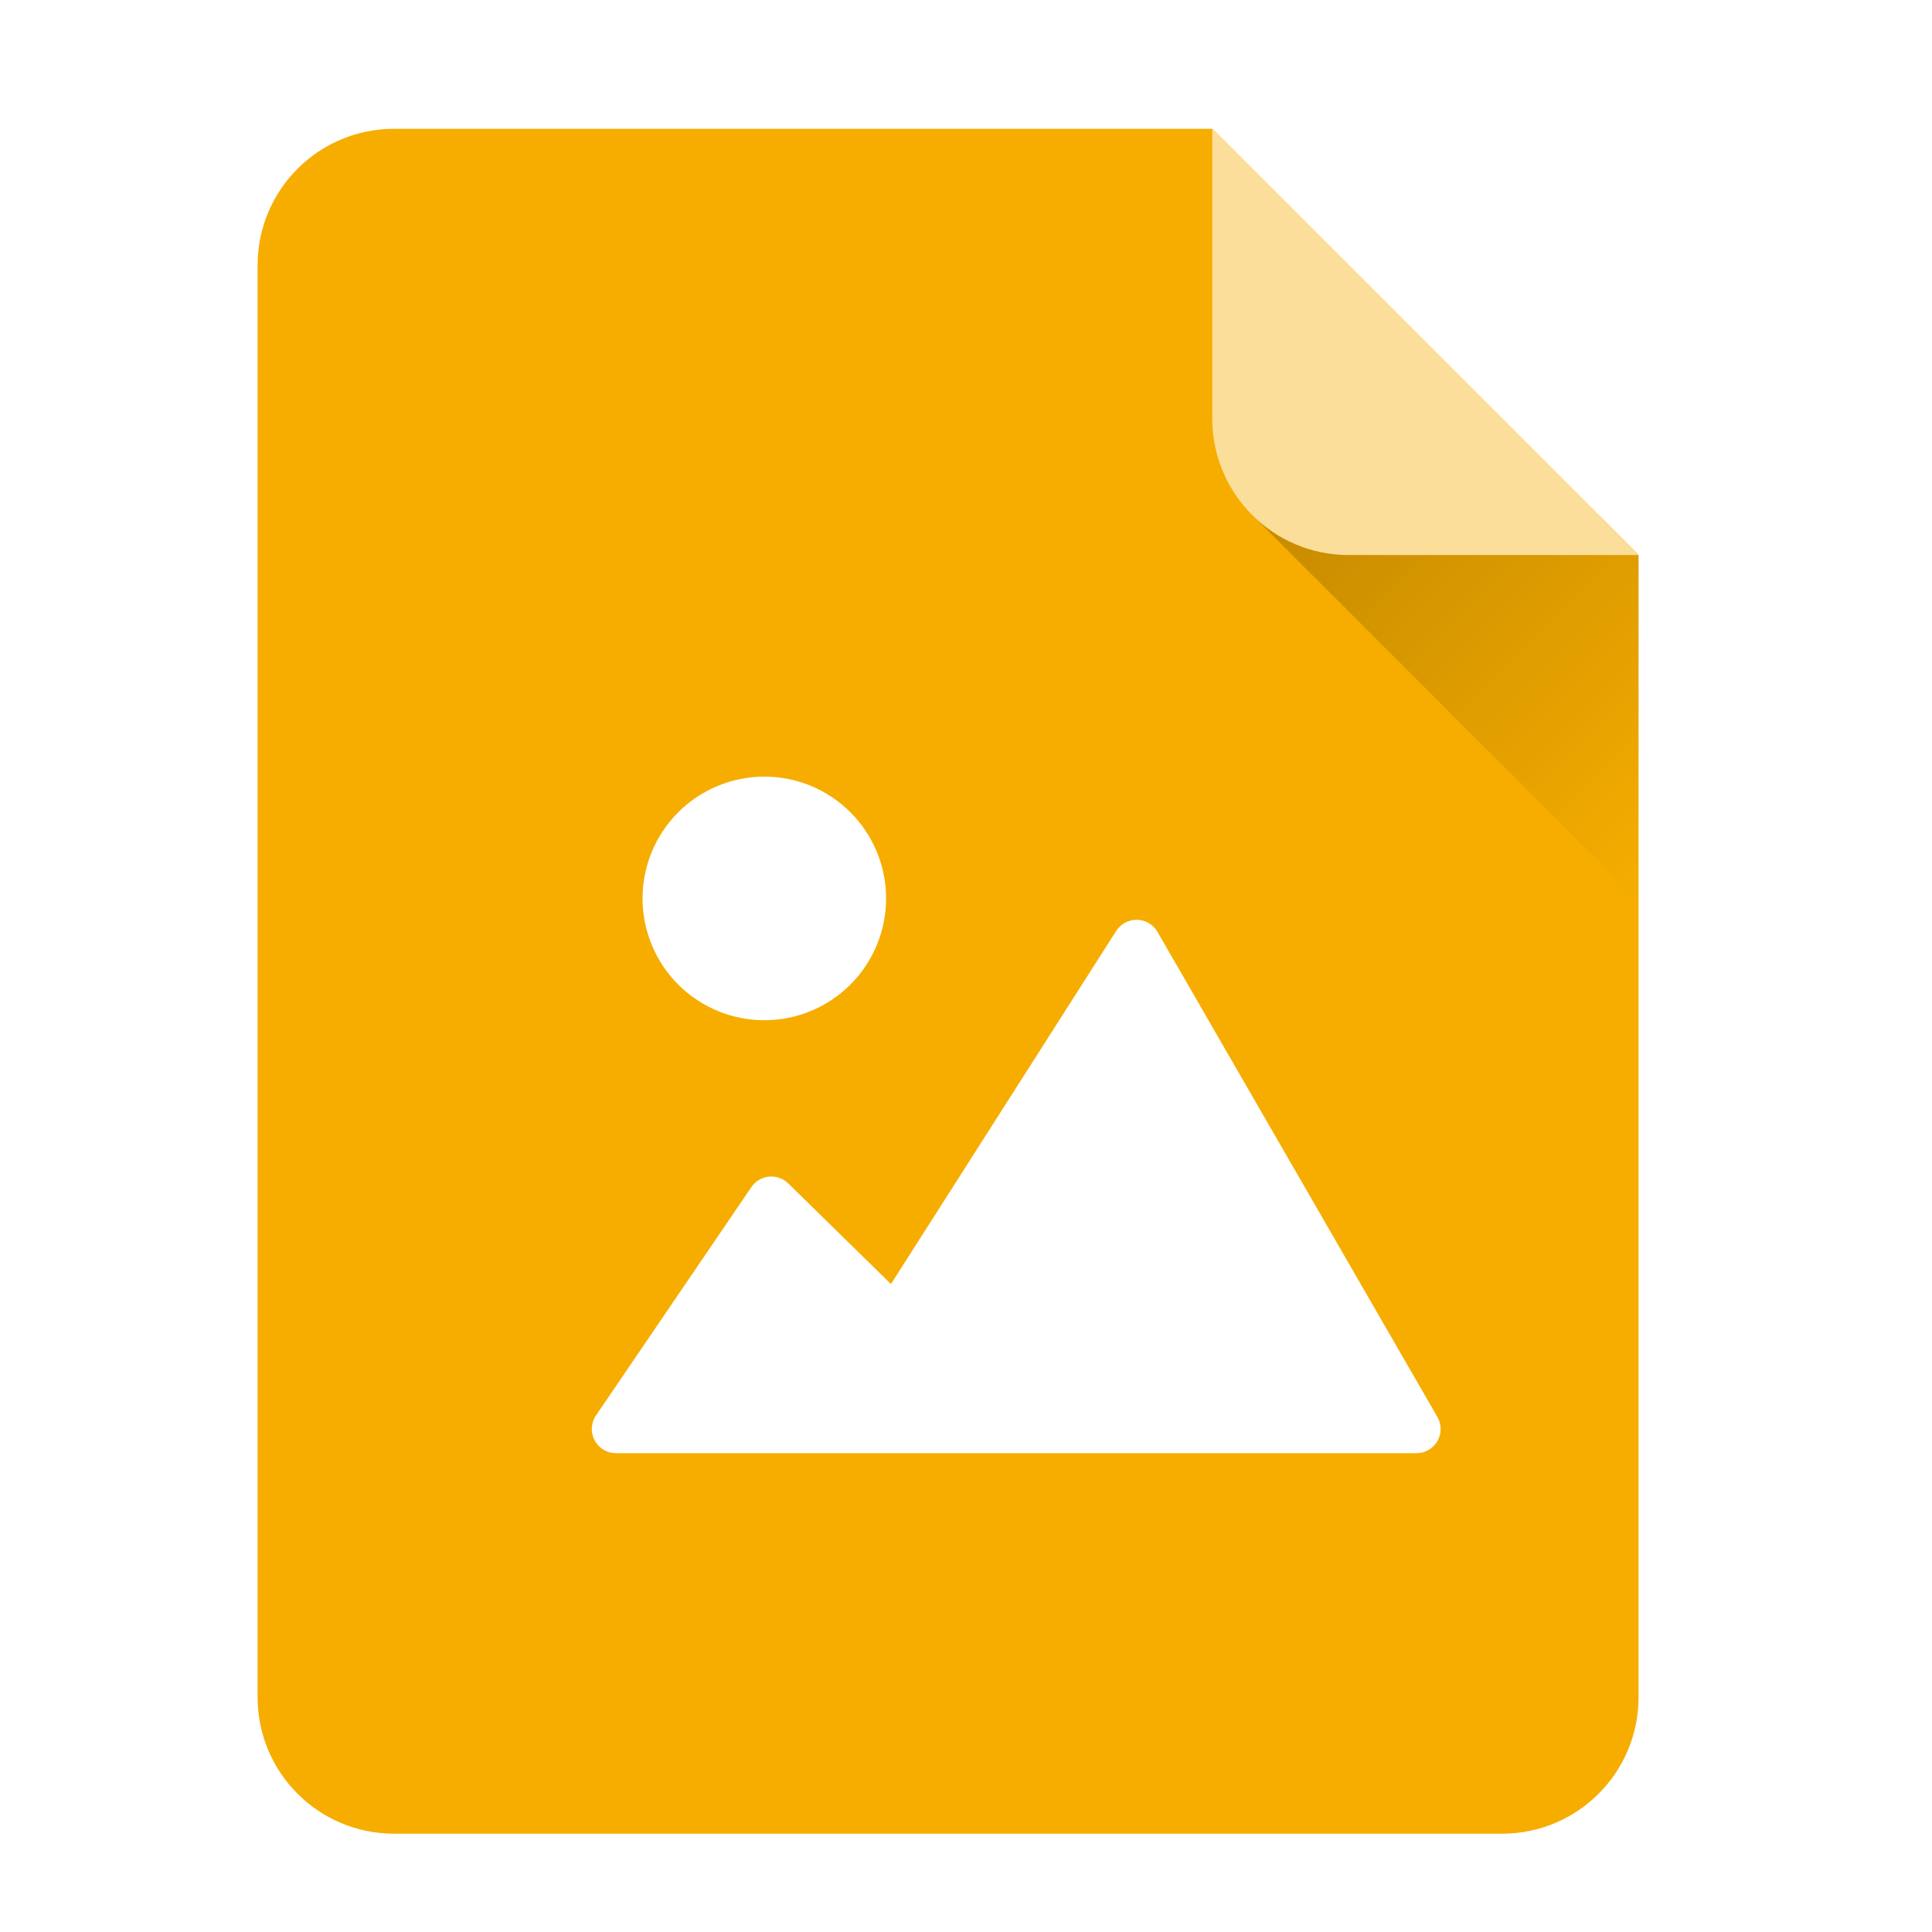<svg width="45" height="45" viewBox="0 0 45 45" fill="none" xmlns="http://www.w3.org/2000/svg">
<g filter="url(#filter0_ii_5644_10527)">
<path fill-rule="evenodd" clip-rule="evenodd" d="M9.177 3C7.422 3 6 4.422 6 6.177V39.533C6 41.288 7.422 42.71 9.177 42.71H34.988C36.743 42.71 38.165 41.288 38.165 39.533V12.927L28.238 3H9.177Z" fill="#F6AD00"/>
</g>
<g filter="url(#filter1_dd_5644_10527)">
<path d="M13.088 31.777L16.707 26.459C16.753 26.39 16.814 26.333 16.885 26.291C16.956 26.249 17.035 26.223 17.117 26.215C17.199 26.207 17.282 26.217 17.359 26.244C17.437 26.272 17.508 26.316 17.567 26.374L19.958 28.717L25.204 20.493C25.256 20.412 25.329 20.345 25.414 20.299C25.499 20.254 25.595 20.231 25.692 20.233C25.788 20.235 25.883 20.262 25.966 20.311C26.049 20.361 26.118 20.431 26.166 20.515L32.685 31.812C32.735 31.898 32.761 31.995 32.761 32.094C32.761 32.193 32.735 32.29 32.686 32.375C32.636 32.461 32.565 32.532 32.48 32.581C32.394 32.631 32.297 32.657 32.198 32.656H13.554C13.451 32.657 13.351 32.629 13.263 32.576C13.175 32.523 13.104 32.448 13.056 32.357C13.008 32.267 12.985 32.165 12.991 32.062C12.997 31.96 13.03 31.861 13.088 31.777H13.088Z" fill="white"/>
<path d="M14.172 19.735C14.172 20.487 14.471 21.209 15.003 21.741C15.535 22.273 16.256 22.572 17.009 22.572C17.761 22.572 18.482 22.273 19.014 21.741C19.546 21.209 19.845 20.487 19.845 19.735C19.845 18.983 19.546 18.261 19.014 17.729C18.482 17.197 17.761 16.898 17.009 16.898C16.256 16.898 15.535 17.197 15.003 17.729C14.471 18.261 14.172 18.983 14.172 19.735Z" fill="white"/>
</g>
<path d="M37.233 11.997L29.168 11.997L38.165 20.994V12.928L37.233 11.997Z" fill="url(#paint0_linear_5644_10527)"/>
<path d="M31.413 12.928L38.164 12.928L28.236 3L28.236 9.751C28.236 11.505 29.659 12.928 31.413 12.928Z" fill="#FBDE99"/>
<defs>
<filter id="filter0_ii_5644_10527" x="6" y="2.801" width="32.166" height="40.107" filterUnits="userSpaceOnUse" color-interpolation-filters="sRGB">
<feFlood flood-opacity="0" result="BackgroundImageFix"/>
<feBlend mode="normal" in="SourceGraphic" in2="BackgroundImageFix" result="shape"/>
<feColorMatrix in="SourceAlpha" type="matrix" values="0 0 0 0 0 0 0 0 0 0 0 0 0 0 0 0 0 0 127 0" result="hardAlpha"/>
<feOffset dy="-0.397"/>
<feGaussianBlur stdDeviation="0.099"/>
<feComposite in2="hardAlpha" operator="arithmetic" k2="-1" k3="1"/>
<feColorMatrix type="matrix" values="0 0 0 0 0 0 0 0 0 0 0 0 0 0 0 0 0 0 0.3 0"/>
<feBlend mode="normal" in2="shape" result="effect1_innerShadow_5644_10527"/>
<feColorMatrix in="SourceAlpha" type="matrix" values="0 0 0 0 0 0 0 0 0 0 0 0 0 0 0 0 0 0 127 0" result="hardAlpha"/>
<feOffset dy="0.397"/>
<feGaussianBlur stdDeviation="0.099"/>
<feComposite in2="hardAlpha" operator="arithmetic" k2="-1" k3="1"/>
<feColorMatrix type="matrix" values="0 0 0 0 1 0 0 0 0 1 0 0 0 0 1 0 0 0 0.3 0"/>
<feBlend mode="normal" in2="effect1_innerShadow_5644_10527" result="effect2_innerShadow_5644_10527"/>
</filter>
<filter id="filter1_dd_5644_10527" x="12.792" y="16.7" width="21.558" height="17.942" filterUnits="userSpaceOnUse" color-interpolation-filters="sRGB">
<feFlood flood-opacity="0" result="BackgroundImageFix"/>
<feColorMatrix in="SourceAlpha" type="matrix" values="0 0 0 0 0 0 0 0 0 0 0 0 0 0 0 0 0 0 127 0" result="hardAlpha"/>
<feOffset dx="0.794" dy="1.191"/>
<feGaussianBlur stdDeviation="0.397"/>
<feColorMatrix type="matrix" values="0 0 0 0 0 0 0 0 0 0 0 0 0 0 0 0 0 0 0.1 0"/>
<feBlend mode="normal" in2="BackgroundImageFix" result="effect1_dropShadow_5644_10527"/>
<feColorMatrix in="SourceAlpha" type="matrix" values="0 0 0 0 0 0 0 0 0 0 0 0 0 0 0 0 0 0 127 0" result="hardAlpha"/>
<feOffset/>
<feGaussianBlur stdDeviation="0.099"/>
<feColorMatrix type="matrix" values="0 0 0 0 0 0 0 0 0 0 0 0 0 0 0 0 0 0 0.4 0"/>
<feBlend mode="normal" in2="effect1_dropShadow_5644_10527" result="effect2_dropShadow_5644_10527"/>
<feBlend mode="normal" in="SourceGraphic" in2="effect2_dropShadow_5644_10527" result="shape"/>
</filter>
<linearGradient id="paint0_linear_5644_10527" x1="31.184" y1="9.981" x2="40.181" y2="18.977" gradientUnits="userSpaceOnUse">
<stop stop-opacity="0.2"/>
<stop offset="1" stop-opacity="0"/>
</linearGradient>
</defs>
</svg>
